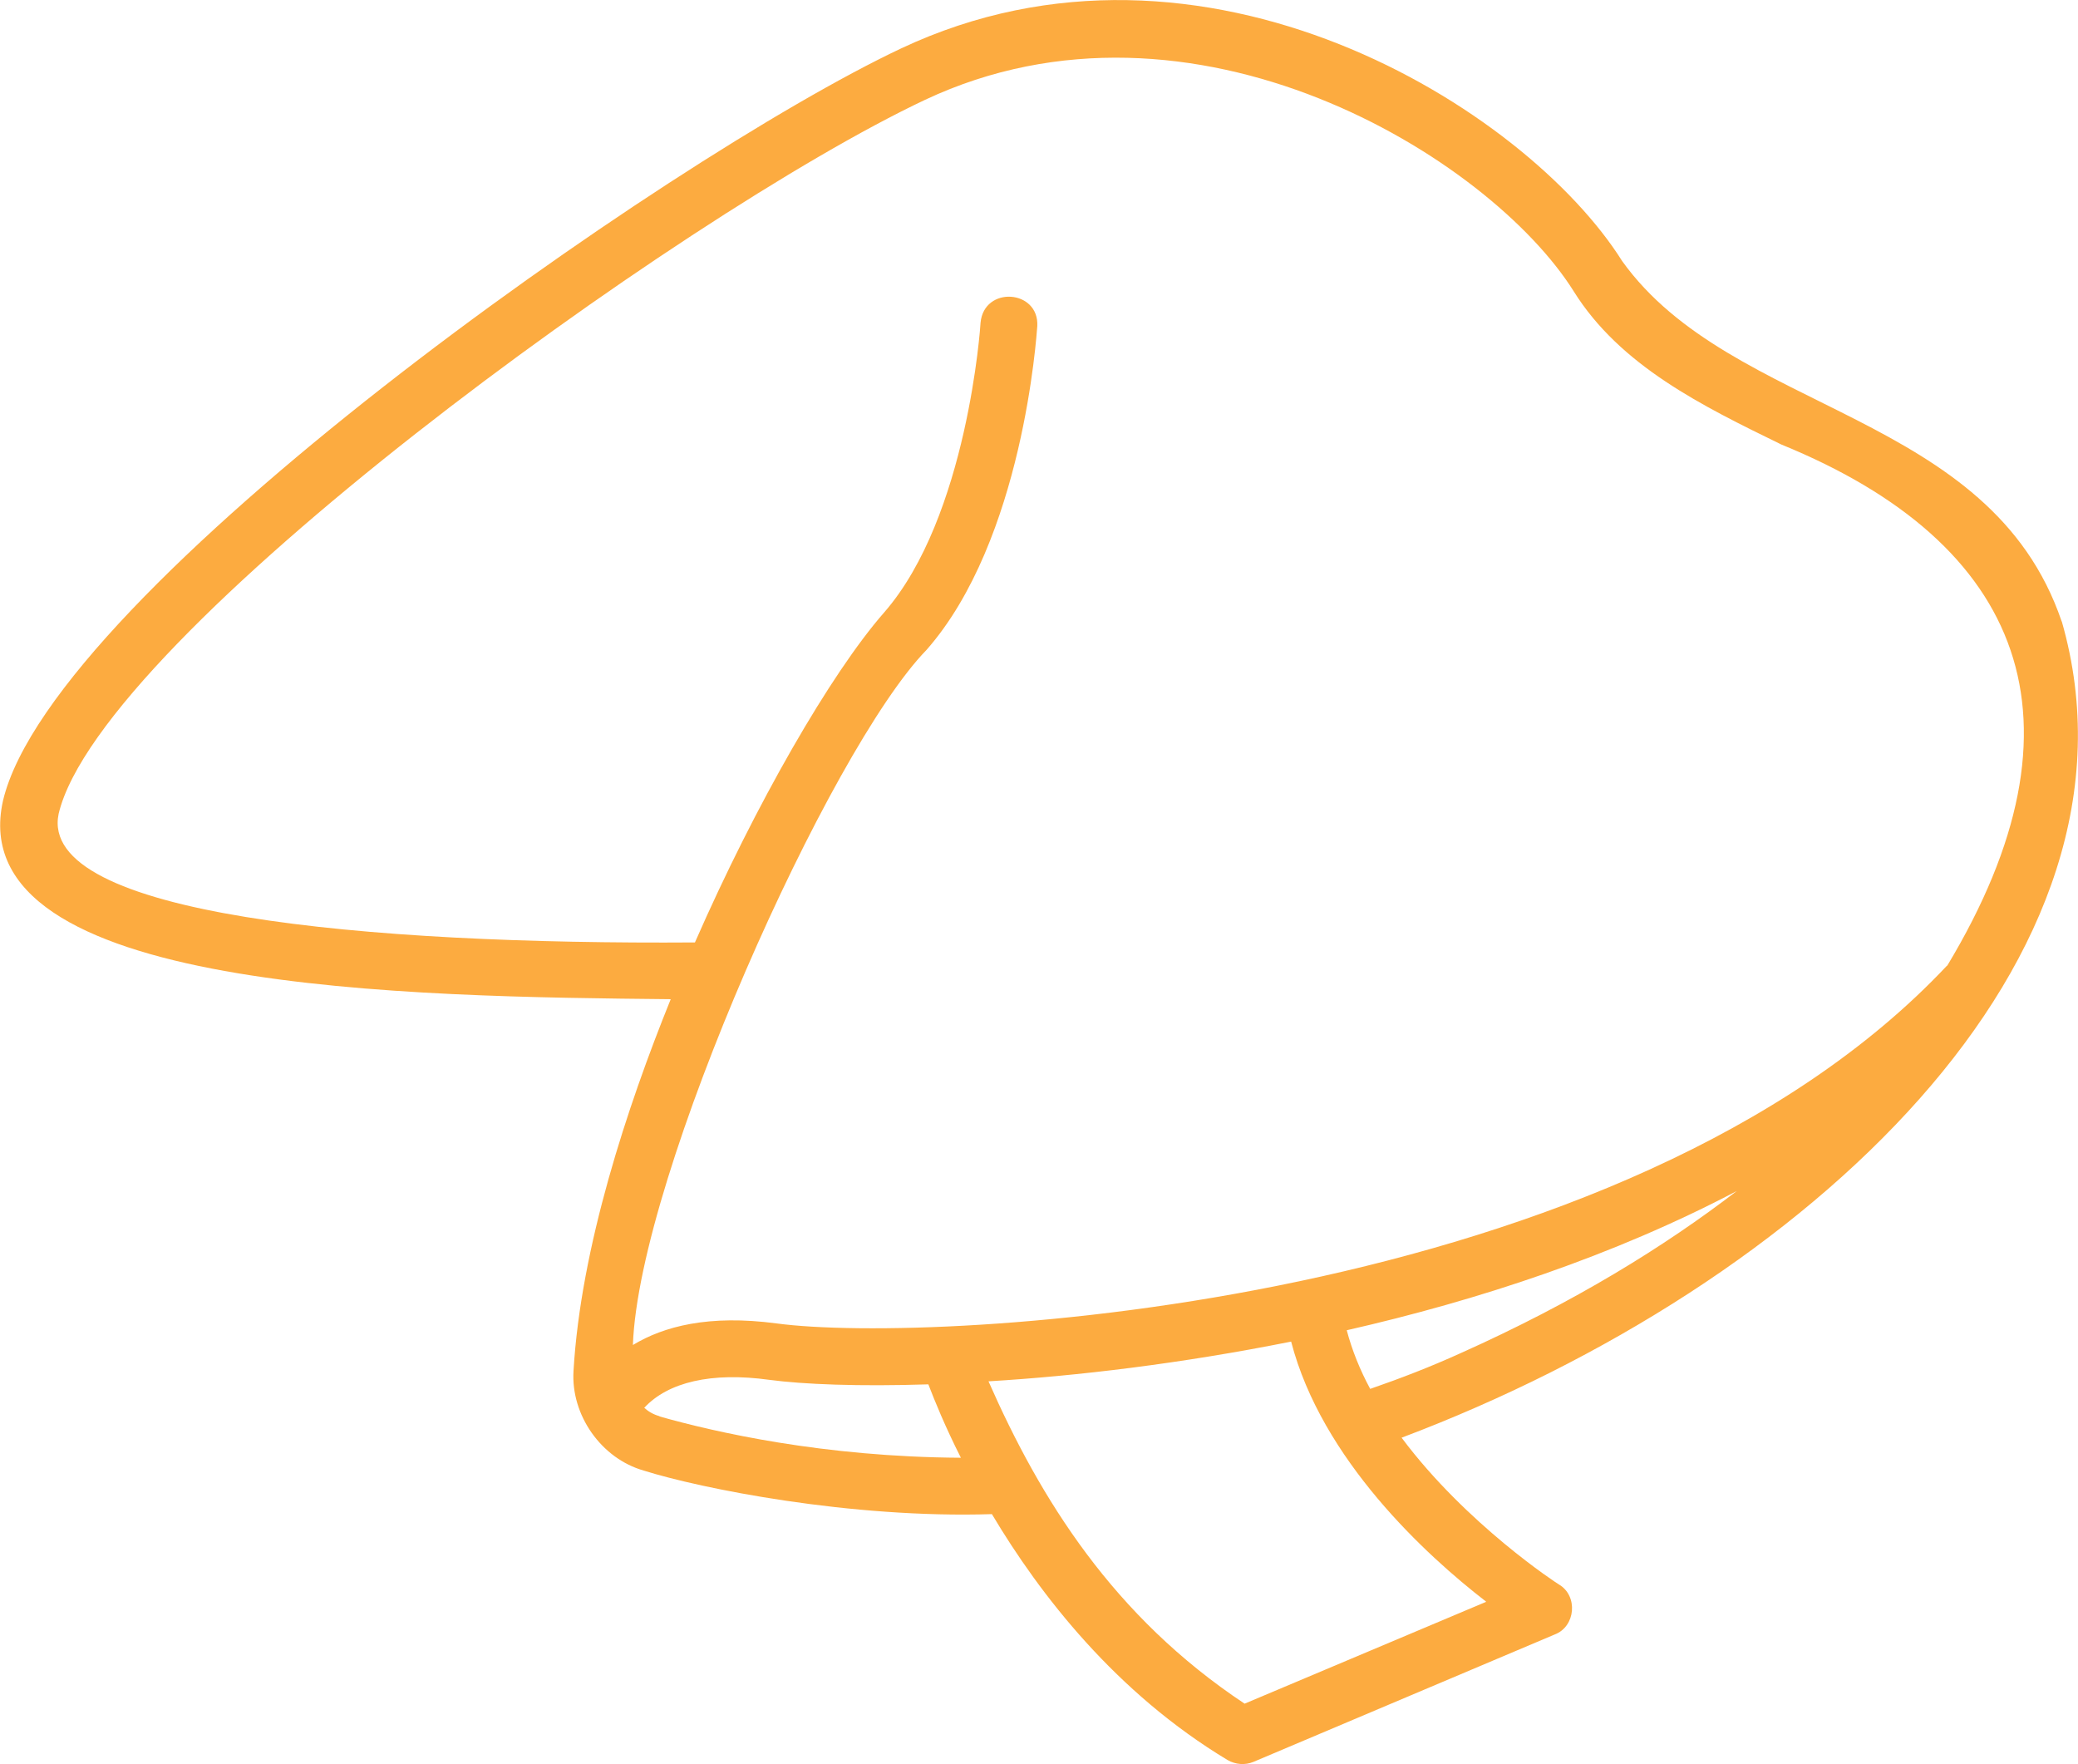 <?xml version="1.0" encoding="UTF-8"?>
<svg id="Layer_1" data-name="Layer 1" xmlns="http://www.w3.org/2000/svg" viewBox="0 0 54.93 46.63">
  <defs>
    <style>
      .cls-1 {
        fill: #fcab40;
      }
    </style>
  </defs>
  <path class="cls-1" d="M54.5,16.43c-1.89-5.57-8.71-5.47-11.62-9.53-2.54-4.04-11.07-9.38-19.06-5.62C17.61,4.21,1.4,15.61.08,21.16c-1.14,5.08,10.87,5.18,17.65,5.25-1.15,2.84-2.38,6.56-2.57,9.83-.07,1.16.73,2.31,1.86,2.63,1.49.47,5.46,1.27,9.2,1.15,1.28,2.15,3.29,4.73,6.23,6.5.21.12.46.14.68.05l7.97-3.37c.55-.21.62-1.02.11-1.32-.04-.02-2.45-1.59-4.16-3.88,10.69-4.03,20.01-12.67,17.45-21.58h0ZM17.43,37.43c-.15-.04-.29-.12-.4-.22.63-.68,1.78-.95,3.3-.74.9.12,2.37.18,4.21.12.17.44.44,1.11.86,1.94-3.64-.02-6.51-.68-7.96-1.09ZM39.28,42.34l-6.38,2.69c-3.48-2.31-5.4-5.41-6.77-8.52,2.34-.14,5.1-.47,8-1.05.81,3.12,3.57,5.65,5.15,6.87ZM38.6,35.77c-.77.35-1.57.66-2.38.94-.27-.5-.48-1.02-.62-1.55,3.47-.79,7.06-1.97,10.31-3.68-1.9,1.46-4.29,2.94-7.31,4.29ZM51.47,25.52c-8.52,9.07-26.78,10.02-30.94,9.46-1.8-.24-2.99.08-3.8.57.16-4.5,5.2-15.74,7.76-18.37,2.56-2.91,2.91-8.33,2.93-8.56.05-.97-1.41-1.07-1.5-.09,0,.05-.34,5.13-2.55,7.66-1.41,1.61-3.4,5.07-5,8.72-8.67.06-17.38-.72-16.82-3.4C2.66,16.82,17.97,5.7,24.45,2.64c7.08-3.33,14.93,1.52,17.15,5.06,1.23,1.97,3.4,3.03,5.49,4.05,6.4,2.61,8.29,7.29,4.38,13.78h0Z"/>
</svg>